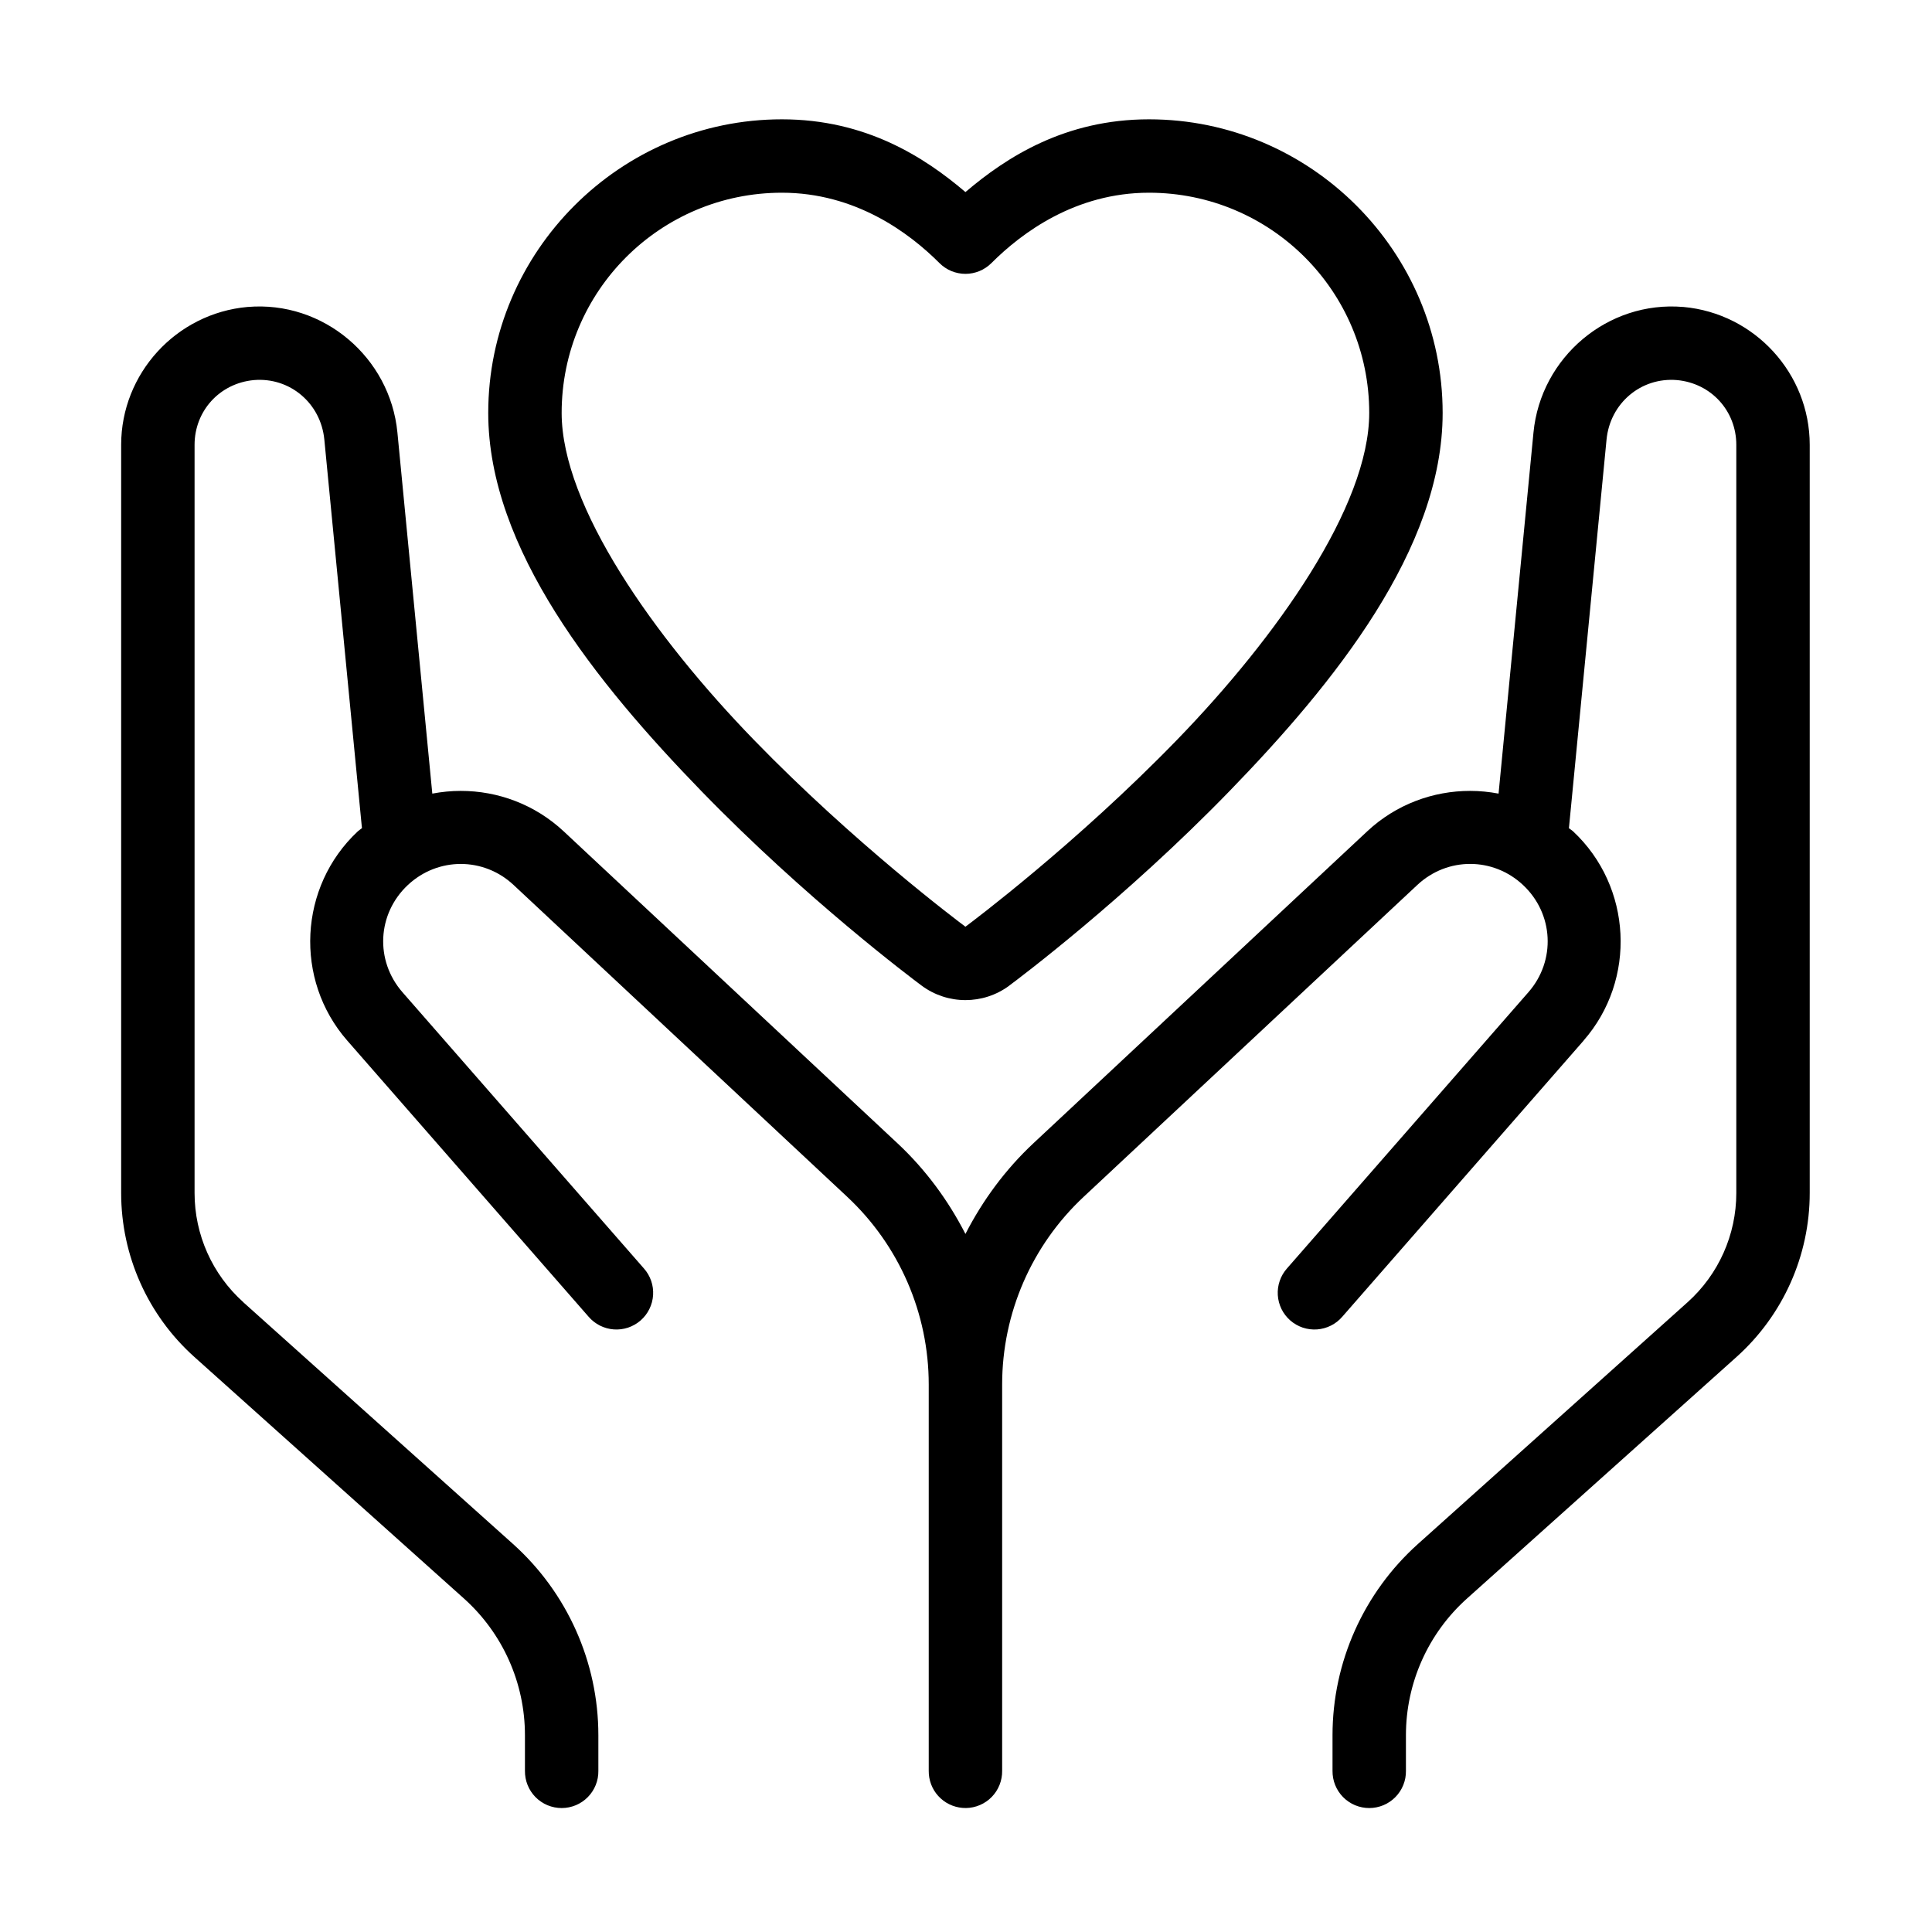 <svg xmlns="http://www.w3.org/2000/svg" xmlns:xlink="http://www.w3.org/1999/xlink" width="500" zoomAndPan="magnify" viewBox="0 0 375 375" height="500" preserveAspectRatio="xMidYMid meet" version="1.0"><defs><clipPath id="f2f39581f5"><path d="M 23.516 23.105 L 351.266 23.105 L 351.266 351 L 23.516 351 Z M 23.516 23.105 " clip-rule="nonzero"/></clipPath></defs><g clip-path="url(#f2f39581f5)"><path fill="#000000" d="M 151.766 23.16 C 120.406 23.16 94.766 48.793 94.766 80.148 C 94.766 106.543 115.812 132.613 136.168 153.582 C 156.52 174.543 177.016 189.914 178.875 191.297 C 181.391 193.172 184.402 194.121 187.391 194.121 C 190.379 194.121 193.371 193.184 195.879 191.328 C 195.891 191.316 195.898 191.309 195.906 191.297 C 197.699 189.965 218.262 174.547 238.617 153.582 C 258.973 132.613 280.016 106.543 280.016 80.148 C 280.016 48.785 254.375 23.16 223.016 23.16 C 206.73 23.16 195.355 30.5 187.391 37.281 C 179.43 30.5 168.055 23.16 151.766 23.16 Z M 151.766 37.406 C 166.004 37.406 176.449 45.152 182.355 51.07 C 182.684 51.398 183.043 51.695 183.434 51.953 C 183.824 52.215 184.234 52.434 184.664 52.613 C 185.098 52.793 185.543 52.926 186 53.016 C 186.461 53.109 186.922 53.156 187.391 53.156 C 187.859 53.156 188.324 53.109 188.781 53.016 C 189.238 52.926 189.688 52.793 190.117 52.613 C 190.551 52.434 190.961 52.215 191.348 51.953 C 191.738 51.695 192.098 51.398 192.43 51.07 C 198.336 45.152 208.777 37.406 223.016 37.406 C 246.648 37.406 265.766 56.516 265.766 80.148 C 265.766 98.223 247.84 123.637 228.402 143.66 C 208.969 163.676 188.926 178.73 187.391 179.875 C 185.93 178.789 165.82 163.684 146.383 143.66 C 126.941 123.637 109.016 98.223 109.016 80.148 C 109.016 56.523 128.137 37.406 151.766 37.406 Z M 48.023 59.582 C 34.172 60.832 23.516 72.531 23.516 86.34 L 23.516 231.562 C 23.516 243.703 28.68 255.281 37.727 263.383 L 90.051 310.27 C 97.594 317.035 101.891 326.676 101.891 336.801 L 101.891 343.715 C 101.887 344.188 101.926 344.656 102.012 345.121 C 102.098 345.586 102.23 346.035 102.406 346.473 C 102.582 346.91 102.797 347.328 103.059 347.723 C 103.316 348.117 103.609 348.484 103.941 348.82 C 104.273 349.156 104.637 349.453 105.027 349.719 C 105.418 349.984 105.832 350.207 106.266 350.391 C 106.703 350.57 107.152 350.707 107.613 350.801 C 108.078 350.895 108.543 350.941 109.016 350.941 C 109.488 350.941 109.957 350.895 110.418 350.801 C 110.883 350.707 111.332 350.57 111.766 350.391 C 112.203 350.207 112.617 349.984 113.008 349.719 C 113.398 349.453 113.758 349.156 114.09 348.82 C 114.422 348.484 114.719 348.117 114.977 347.723 C 115.234 347.328 115.453 346.91 115.629 346.473 C 115.805 346.035 115.938 345.586 116.023 345.121 C 116.109 344.656 116.148 344.188 116.141 343.715 L 116.141 336.801 C 116.141 322.637 110.105 309.129 99.555 299.668 L 47.242 252.781 C 47.242 252.777 47.242 252.77 47.242 252.766 C 41.211 247.363 37.766 239.668 37.766 231.562 L 37.766 86.34 C 37.766 79.777 42.625 74.383 49.289 73.773 C 56.27 73.188 62.273 78.27 62.953 85.324 L 70.203 160.23 C 70.219 160.398 70.234 160.566 70.262 160.73 C 69.996 160.961 69.699 161.129 69.438 161.371 C 57.984 172.09 57.066 190.156 67.395 201.969 L 114.25 255.578 C 114.555 255.934 114.895 256.258 115.266 256.547 C 115.637 256.836 116.031 257.086 116.449 257.297 C 116.871 257.508 117.309 257.676 117.762 257.801 C 118.215 257.926 118.676 258.004 119.145 258.039 C 119.613 258.07 120.082 258.059 120.551 258 C 121.016 257.941 121.473 257.836 121.918 257.688 C 122.363 257.539 122.789 257.344 123.199 257.109 C 123.605 256.879 123.988 256.605 124.344 256.297 C 124.695 255.988 125.016 255.645 125.305 255.273 C 125.59 254.898 125.836 254.504 126.043 254.082 C 126.254 253.66 126.418 253.219 126.539 252.766 C 126.66 252.312 126.734 251.848 126.766 251.379 C 126.793 250.91 126.777 250.441 126.715 249.977 C 126.652 249.512 126.543 249.055 126.391 248.609 C 126.234 248.168 126.039 247.742 125.805 247.336 C 125.566 246.93 125.289 246.551 124.977 246.199 L 78.121 192.594 C 72.746 186.441 73.207 177.355 79.168 171.777 C 84.988 166.336 93.855 166.328 99.68 171.766 L 164.445 232.301 C 174.531 241.727 180.266 254.91 180.266 268.727 L 180.266 343.715 C 180.262 344.164 180.297 344.605 180.375 345.047 C 180.453 345.484 180.57 345.914 180.727 346.332 C 180.887 346.75 181.082 347.148 181.312 347.531 C 181.547 347.91 181.812 348.266 182.113 348.598 C 182.414 348.926 182.742 349.227 183.098 349.496 C 183.457 349.766 183.832 350 184.234 350.195 C 184.633 350.395 185.051 350.555 185.48 350.672 C 185.91 350.793 186.348 350.871 186.793 350.91 C 187.027 350.93 187.266 350.941 187.504 350.938 C 187.969 350.93 188.434 350.875 188.891 350.777 C 189.348 350.68 189.789 350.539 190.219 350.352 C 190.648 350.168 191.055 349.941 191.438 349.676 C 191.824 349.414 192.18 349.113 192.504 348.777 C 192.828 348.441 193.117 348.078 193.371 347.688 C 193.625 347.293 193.84 346.879 194.012 346.445 C 194.184 346.012 194.312 345.566 194.398 345.105 C 194.484 344.648 194.523 344.184 194.516 343.715 L 194.516 268.727 C 194.516 254.918 200.25 241.727 210.34 232.301 L 275.105 171.766 C 280.93 166.32 289.797 166.328 295.617 171.777 C 301.574 177.355 302.031 186.453 296.66 192.594 L 249.805 246.199 C 249.492 246.551 249.219 246.93 248.98 247.336 C 248.742 247.742 248.547 248.168 248.395 248.613 C 248.242 249.055 248.133 249.512 248.07 249.977 C 248.008 250.441 247.988 250.91 248.02 251.379 C 248.047 251.848 248.125 252.312 248.246 252.766 C 248.367 253.219 248.531 253.66 248.738 254.082 C 248.945 254.504 249.191 254.898 249.48 255.273 C 249.766 255.645 250.086 255.988 250.441 256.297 C 250.797 256.605 251.176 256.879 251.586 257.113 C 251.992 257.344 252.418 257.539 252.863 257.688 C 253.312 257.836 253.766 257.941 254.234 258 C 254.699 258.059 255.168 258.07 255.637 258.039 C 256.105 258.004 256.566 257.926 257.02 257.801 C 257.477 257.676 257.91 257.508 258.332 257.297 C 258.754 257.086 259.148 256.836 259.52 256.547 C 259.891 256.258 260.227 255.934 260.535 255.578 L 307.391 201.969 L 307.375 201.969 C 317.707 190.16 316.797 172.094 305.344 161.371 C 305.086 161.133 304.785 160.973 304.523 160.746 C 304.547 160.574 304.566 160.402 304.578 160.23 L 311.828 85.324 C 312.512 78.273 318.508 73.195 325.48 73.773 C 325.48 73.773 325.492 73.773 325.492 73.773 C 332.156 74.383 337.016 79.777 337.016 86.34 L 337.016 231.562 C 337.016 239.668 333.57 247.379 327.539 252.781 L 275.23 299.68 C 264.68 309.137 258.641 322.641 258.641 336.801 L 258.641 343.715 C 258.637 344.188 258.676 344.656 258.762 345.121 C 258.848 345.586 258.98 346.035 259.156 346.473 C 259.332 346.91 259.547 347.328 259.809 347.723 C 260.066 348.117 260.359 348.48 260.691 348.82 C 261.023 349.156 261.387 349.453 261.777 349.719 C 262.168 349.984 262.582 350.207 263.016 350.391 C 263.453 350.57 263.902 350.707 264.363 350.801 C 264.828 350.895 265.293 350.941 265.766 350.941 C 266.238 350.941 266.707 350.895 267.168 350.801 C 267.633 350.707 268.082 350.57 268.516 350.391 C 268.953 350.207 269.367 349.984 269.758 349.719 C 270.148 349.453 270.508 349.156 270.84 348.82 C 271.172 348.48 271.469 348.117 271.727 347.723 C 271.984 347.328 272.203 346.91 272.379 346.473 C 272.555 346.035 272.684 345.586 272.773 345.121 C 272.859 344.656 272.898 344.188 272.891 343.715 L 272.891 336.801 C 272.891 326.676 277.191 317.039 284.734 310.281 L 337.059 263.383 C 346.098 255.277 351.266 243.699 351.266 231.562 L 351.266 86.34 C 351.266 72.531 340.609 60.832 326.762 59.582 C 326.746 59.582 326.734 59.582 326.719 59.582 C 312.043 58.328 299.059 69.348 297.648 83.945 L 290.871 154.039 C 289.051 153.695 287.207 153.512 285.359 153.512 C 278.168 153.508 270.977 156.121 265.375 161.359 L 200.598 221.895 C 195.137 226.996 190.734 232.988 187.391 239.508 C 184.051 232.988 179.648 226.996 174.184 221.895 L 109.406 161.359 C 103.805 156.129 96.617 153.508 89.422 153.512 C 87.578 153.512 85.73 153.695 83.91 154.039 L 77.137 83.945 C 75.723 69.348 62.738 58.328 48.062 59.582 C 48.051 59.582 48.035 59.582 48.023 59.582 Z M 48.023 59.582 " fill-opacity="1" fill-rule="nonzero"/></g></svg>